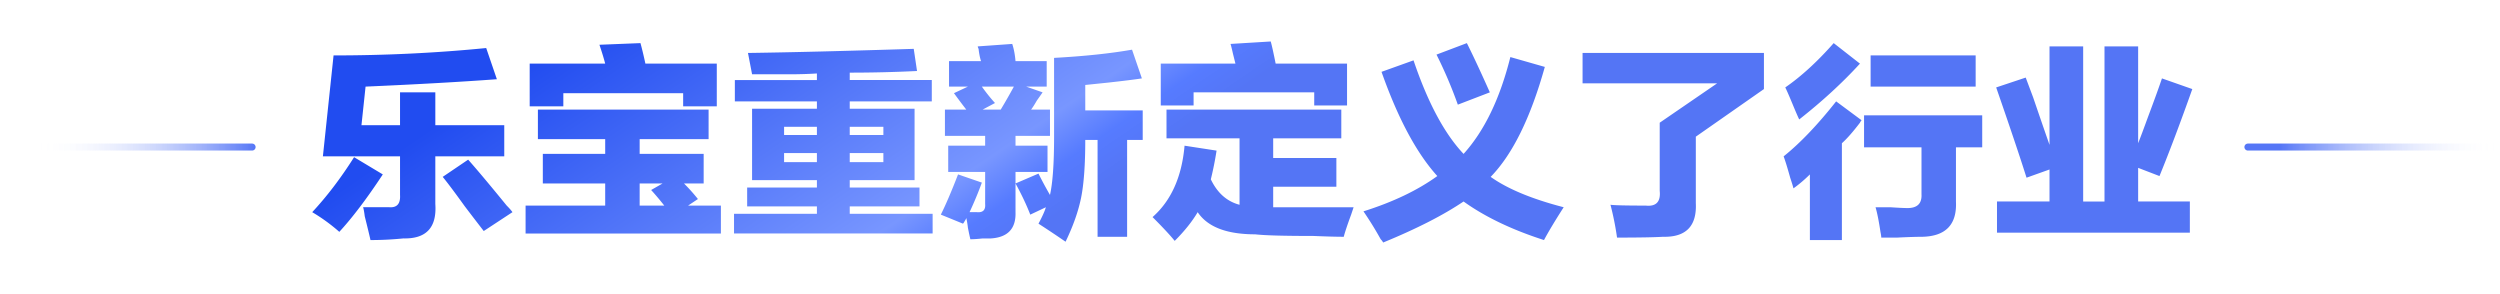 <svg xmlns="http://www.w3.org/2000/svg" width="357" height="42" fill="none" viewBox="0 0 357 42"><path stroke="url(#a)" stroke-linecap="round" d="M1 21h35"/><path stroke="url(#b)" stroke-linecap="round" d="M321 21h35"/><path fill="url(#c)" d="M57.125 13.188h5.04v4.687h9.843v4.453h-9.844v6.797c.234 3.36-1.289 5-4.57 4.922a47.097 47.097 0 0 1-4.688.234c-.156-.703-.43-1.836-.82-3.398-.078-.625-.156-1.055-.234-1.29h3.75c1.093.079 1.601-.507 1.523-1.757v-5.508H46.109l1.524-14.414c7.422 0 14.687-.351 21.797-1.055l1.523 4.454c-5.312.39-11.562.742-18.75 1.054l-.586 5.508h5.508v-4.688Zm-6.563 9.257 4.102 2.461c-2.266 3.438-4.336 6.172-6.21 8.203a25.554 25.554 0 0 0-3.868-2.812c2.11-2.266 4.102-4.883 5.977-7.852Zm16.29.352c1.25 1.406 3.085 3.594 5.507 6.562.391.391.664.703.82.938l-4.1 2.695a505.898 505.898 0 0 1-2.696-3.515c-1.406-1.954-2.461-3.36-3.164-4.22l3.633-2.46Zm10.664-.82h8.906v-2.11h-9.61v-4.219h24.376v4.22h-9.844v2.109h9.14v4.218h-2.812a26.986 26.986 0 0 1 1.992 2.227l-1.406.937h4.687v3.985h-27.89v-3.985h11.367v-3.164h-8.906v-4.218ZM75.64 15.18V9.086h10.78c-.155-.625-.429-1.524-.82-2.695l5.86-.235c.234.86.469 1.836.703 2.93h10.195v6.094h-4.804v-1.875h-17.11v1.875H75.64Zm17.343 11.953 1.641-.938h-3.281v3.164h3.515a40.775 40.775 0 0 0-1.875-2.226Zm14.414-16.524-.586-3.046c5.86-.079 13.75-.274 23.672-.586l.469 3.164c-3.203.156-6.406.234-9.609.234v1.055h11.718v3.047h-11.718v1.054h9.258v10.196h-9.258v1.054h9.961v2.696h-9.961v1.054h11.836v2.813h-28.36V30.53h11.836v-1.054h-9.961V26.78h9.961v-1.054h-9.258V15.53h9.258v-1.054h-11.718V11.43h11.718v-.938c-1.25.078-2.578.117-3.984.117h-5.274Zm18.75 7.5h-4.804v1.172h4.804V18.11Zm0 5.04v-1.29h-4.804v1.29h4.804Zm-14.179-1.29v1.29h4.687v-1.29h-4.687Zm0-3.75v1.172h4.687V18.11h-4.687Zm22.383 12.54c.703-1.407 1.523-3.32 2.46-5.743l3.399 1.172a52.708 52.708 0 0 1-1.758 4.219h1.055c.859.078 1.25-.313 1.172-1.172v-4.57h-5.274v-3.75h5.274v-1.407h-5.742v-3.75h3.046a93.46 93.46 0 0 1-1.757-2.343l1.992-.938h-2.696V8.734h4.571c-.156-.468-.274-1.054-.352-1.757-.078-.157-.117-.274-.117-.352l4.922-.352c.234.704.391 1.524.469 2.461h4.453v3.633h-2.93l2.344.82c-.156.235-.43.626-.821 1.172-.312.547-.585.977-.82 1.29h2.696v3.75h-4.922v1.406h4.57v3.75h-4.57v5.742c.078 2.344-1.094 3.594-3.516 3.75h-1.172c-.703.078-1.289.117-1.758.117-.078-.312-.195-.86-.351-1.64a12.818 12.818 0 0 0-.235-1.407c0 .078-.078.235-.234.469a1.362 1.362 0 0 1-.234.352l-3.164-1.29Zm27.304-23.555 1.406 4.101c-1.015.157-2.578.352-4.687.586a699.15 699.15 0 0 1-3.398.352v3.633h8.203v4.218h-2.227v13.828h-4.219V19.985h-1.757c0 3.516-.196 6.25-.586 8.203-.391 1.954-1.133 4.063-2.227 6.329-1.25-.86-2.539-1.72-3.867-2.578.547-1.016.898-1.797 1.055-2.344l-2.227 1.054c-.547-1.406-1.25-2.89-2.109-4.453l3.281-1.406a53.861 53.861 0 0 0 1.641 3.047c.39-1.719.585-4.492.585-8.32V8.266c4.297-.235 8.008-.625 11.133-1.172Zm-19.57 7.617-1.758.937h2.578a82.018 82.018 0 0 0 1.875-3.28h-4.57a24.66 24.66 0 0 0 1.875 2.343Zm48.75 7.851v4.102h-9.024v2.93h11.485l-.352 1.054c-.547 1.485-.898 2.54-1.054 3.165-1.016 0-2.461-.04-4.336-.118-4.219 0-6.993-.078-8.321-.234-4.062 0-6.796-1.055-8.203-3.164-.781 1.328-1.875 2.695-3.281 4.101-.625-.78-1.68-1.914-3.164-3.398 2.656-2.344 4.18-5.742 4.57-10.195l4.571.703a47.568 47.568 0 0 1-.821 4.101c.938 1.953 2.305 3.164 4.102 3.633V19.75h-10.43v-4.102h24.961v4.102h-9.727v2.813h9.024Zm-25.078-7.5V9.087h10.664l-.352-1.406c-.156-.703-.273-1.172-.351-1.407l5.742-.351c.156.547.391 1.601.703 3.164h10.195v5.976h-4.687v-1.874h-17.227v1.874h-4.687Zm54.844-5.507c-2.032 7.265-4.61 12.5-7.735 15.703 2.422 1.719 5.899 3.164 10.43 4.336-1.25 1.953-2.188 3.515-2.813 4.687-4.609-1.484-8.437-3.32-11.484-5.508-2.891 1.954-6.719 3.907-11.484 5.86a1.841 1.841 0 0 0-.352-.469 49.248 49.248 0 0 0-2.461-3.984c4.219-1.328 7.735-3.008 10.547-5.04-2.969-3.28-5.625-8.242-7.969-14.882l4.571-1.64c2.031 6.015 4.414 10.468 7.148 13.359 2.969-3.282 5.195-7.891 6.68-13.829l4.922 1.407Zm-11.133-3.399c.937 1.875 2.031 4.219 3.281 7.032l-4.57 1.757a63.42 63.42 0 0 0-3.047-7.148l4.336-1.64Zm27.539 11.367 8.203-5.625h-19.219V7.563h25.899v5.156l-9.727 6.797v9.492c.156 3.281-1.406 4.883-4.687 4.805-1.329.078-3.516.117-6.563.117a41.507 41.507 0 0 0-.937-4.688c.625.078 2.304.117 5.039.117 1.484.157 2.148-.547 1.992-2.109v-9.727Zm37.383 10.196v-6.68h-8.203v-4.57h16.874v4.57h-3.75v7.734c.157 3.282-1.445 4.961-4.804 5.04-.86 0-2.07.039-3.633.117h-2.227c0-.157-.039-.43-.117-.82-.234-1.563-.469-2.735-.703-3.516h2.11c1.171.078 1.992.117 2.46.117 1.407 0 2.071-.664 1.993-1.992Zm-11.368 6.562h-4.57v-9.375a19.586 19.586 0 0 1-2.344 1.992c-.078-.312-.234-.82-.468-1.523-.391-1.406-.703-2.422-.938-3.047 2.344-1.875 4.844-4.492 7.5-7.851l3.633 2.695a1.363 1.363 0 0 0-.234.351c-1.016 1.329-1.875 2.305-2.579 2.93v13.828Zm4.102-26.367h15v4.453h-15V7.914Zm-5.273-1.758 3.75 2.93c-2.5 2.734-5.391 5.39-8.672 7.969-.157-.313-.43-.938-.821-1.875-.547-1.328-.937-2.227-1.171-2.696 2.265-1.562 4.57-3.671 6.914-6.328Zm23.32 27.07v-4.453h7.5v-4.57l-3.281 1.172c-.938-2.969-2.383-7.266-4.336-12.89l4.218-1.407 1.055 2.813c1.016 2.968 1.797 5.234 2.344 6.796V6.626h4.805v22.148h3.046V6.625h4.805v13.828c.313-.781.781-2.031 1.406-3.75.938-2.5 1.602-4.336 1.993-5.508l4.335 1.524c-1.718 4.844-3.281 8.984-4.687 12.422l-3.047-1.172v4.804h7.383v4.454h-27.539Z"/><defs><linearGradient id="a" x1="36.5" x2="5.5" y1="21" y2="21" gradientUnits="userSpaceOnUse"><stop stop-color="#5576F6"/><stop offset="1" stop-color="#fff" stop-opacity="0"/></linearGradient><linearGradient id="b" x1="356.5" x2="325.5" y1="21" y2="21.018" gradientUnits="userSpaceOnUse"><stop stop-color="#fff" stop-opacity="0"/><stop offset="1" stop-color="#5576F6"/></linearGradient><linearGradient id="c" x1="160.574" x2="121.999" y1="33.727" y2="-22.904" gradientUnits="userSpaceOnUse"><stop offset="0.115" stop-color="#5475F5"/><stop offset="0.198" stop-color="#567BFF"/><stop offset="0.292" stop-color="#7896FF"/><stop offset="1" stop-color="#214CF0"/></linearGradient></defs></svg>